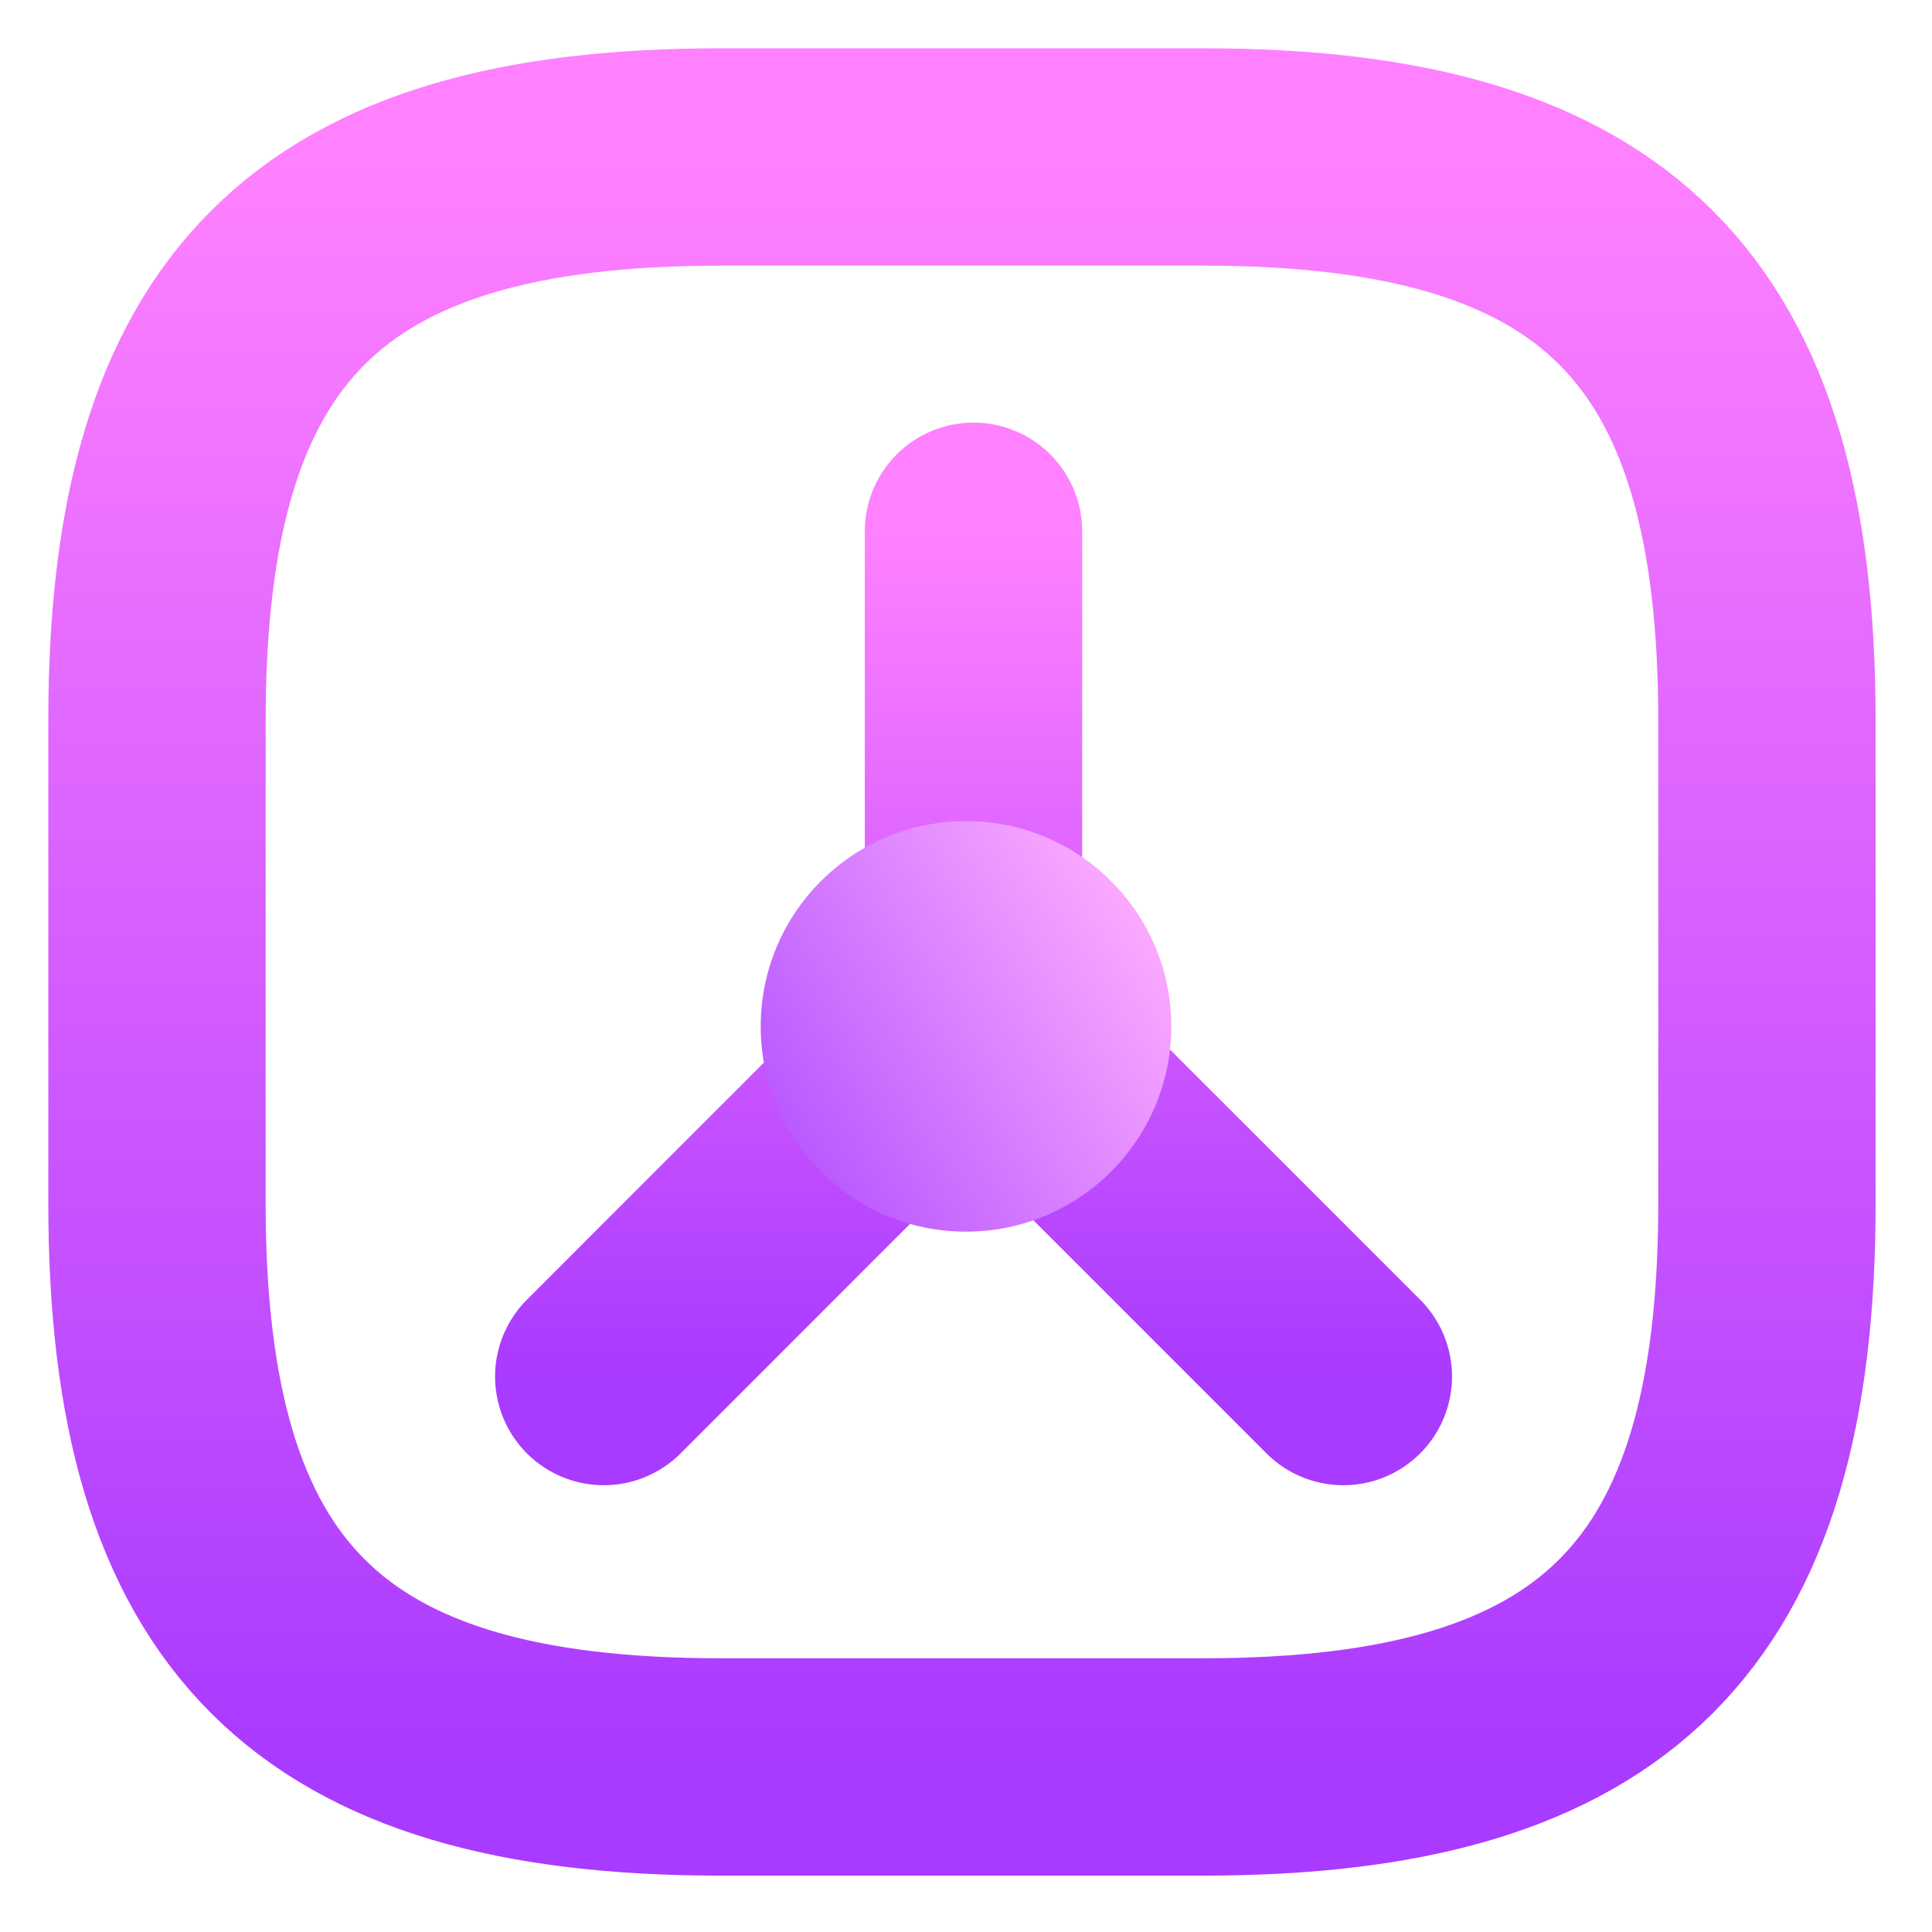 <svg width="16" height="16" viewBox="0 0 16 16" fill="none" xmlns="http://www.w3.org/2000/svg">
<path d="M11.125 11.4L8.062 8.337M8.062 8.337L5 11.4M8.062 8.337V4.4" stroke="url(#paint0_linear_670_214)" stroke-width="1.8" stroke-linecap="round"/>
<path d="M8 10.2C8.939 10.2 9.7 9.439 9.7 8.5C9.7 7.561 8.939 6.8 8 6.8C7.061 6.8 6.3 7.561 6.3 8.5C6.3 9.439 7.061 10.2 8 10.2Z" fill="url(#paint1_linear_670_214)"/>
<path d="M5.966 14.633H9.966C13.3 14.633 14.633 13.3 14.633 9.966V5.966C14.633 2.633 13.3 1.3 9.966 1.3H5.966C2.633 1.3 1.3 2.633 1.3 5.966V9.966C1.3 13.3 2.633 14.633 5.966 14.633Z" stroke="url(#paint2_linear_670_214)" stroke-width="1.8" stroke-linecap="round" stroke-linejoin="round"/>
<defs>
<linearGradient id="paint0_linear_670_214" x1="8.062" y1="11.4" x2="8.062" y2="4.4" gradientUnits="userSpaceOnUse">
<stop stop-color="#A93AFF"/>
<stop offset="1" stop-color="#FF81FF"/>
</linearGradient>
<linearGradient id="paint1_linear_670_214" x1="6.639" y1="10.617" x2="10.147" y2="8.362" gradientUnits="userSpaceOnUse">
<stop stop-color="#AE4CFF"/>
<stop offset="1" stop-color="#FFADFF"/>
</linearGradient>
<linearGradient id="paint2_linear_670_214" x1="7.966" y1="14.633" x2="7.966" y2="1.3" gradientUnits="userSpaceOnUse">
<stop stop-color="#A93AFF"/>
<stop offset="1" stop-color="#FF81FF"/>
</linearGradient>
</defs>
</svg>
